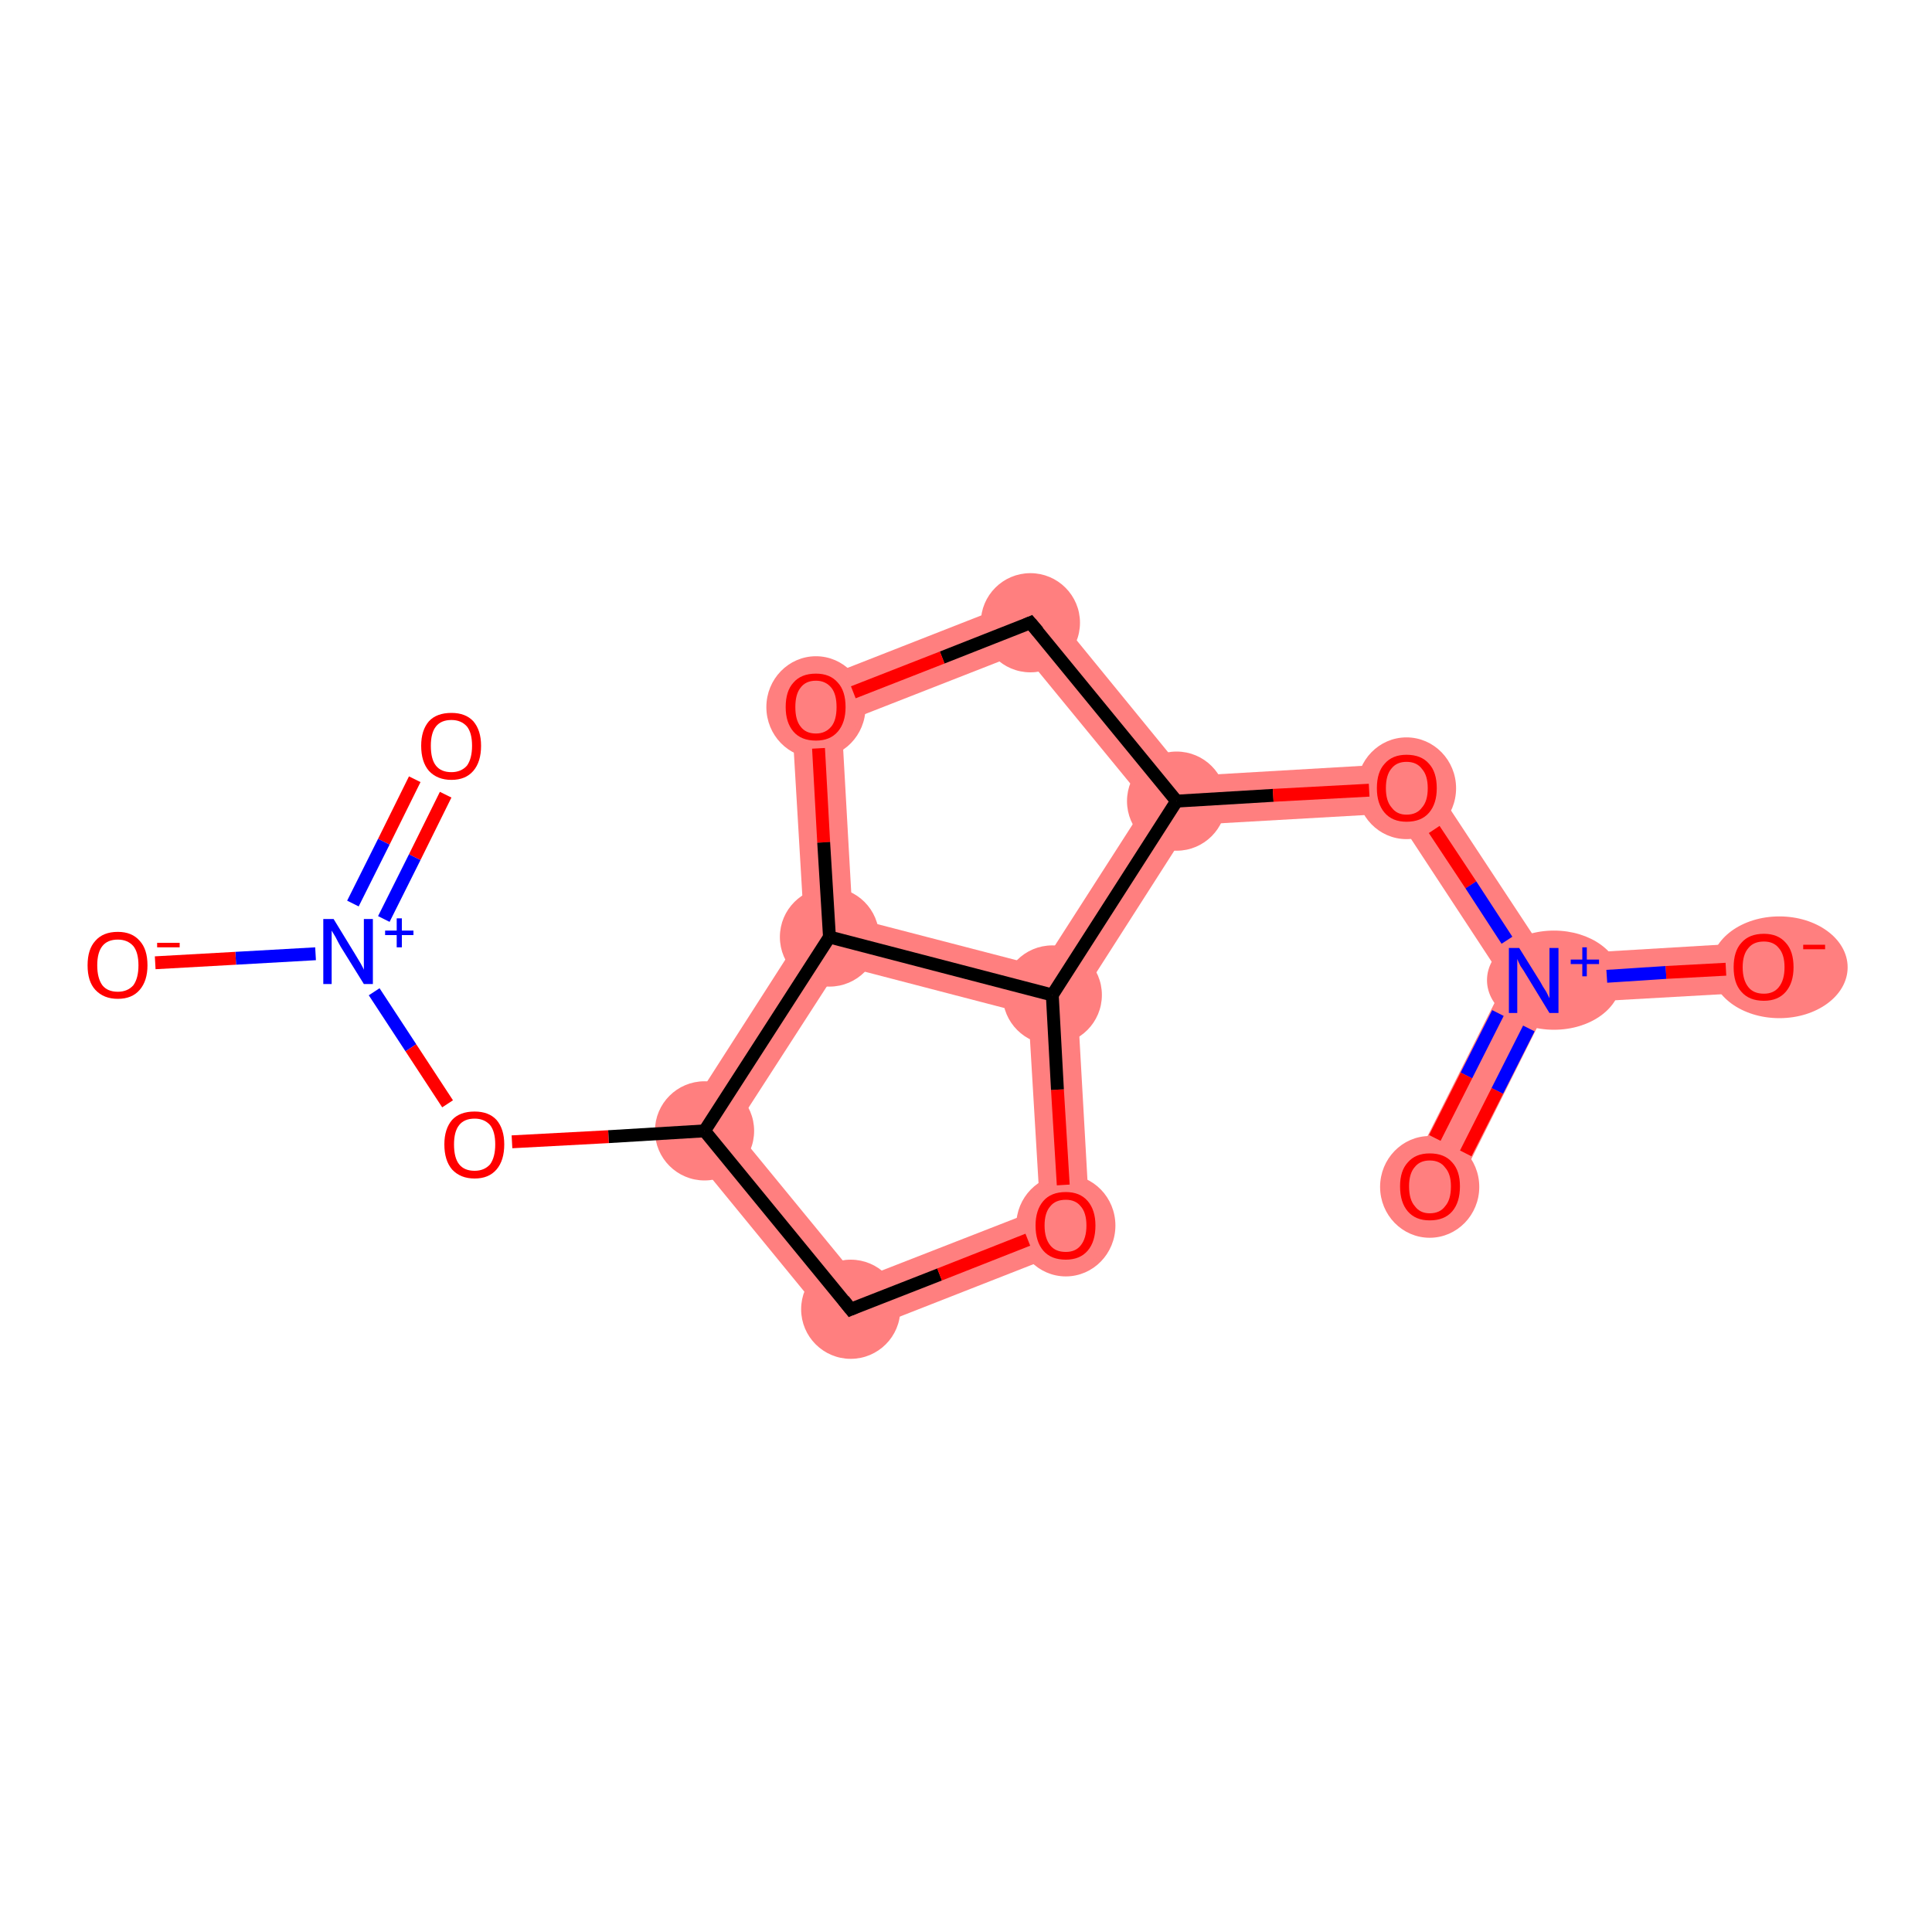 <?xml version='1.0' encoding='iso-8859-1'?>
<svg version='1.1' baseProfile='full'
              xmlns='http://www.w3.org/2000/svg'
                      xmlns:rdkit='http://www.rdkit.org/xml'
                      xmlns:xlink='http://www.w3.org/1999/xlink'
                  xml:space='preserve'
width='300px' height='300px' viewBox='0 0 300 300'>
<!-- END OF HEADER -->
<rect style='opacity:1.0;fill:#FFFFFF;stroke:none' width='300.0' height='300.0' x='0.0' y='0.0'> </rect>
<path class='bond-4 atom-4 atom-5' d='M 114.1,175.3 L 133.3,198.7 L 130.9,207.9 L 104.7,175.9 Z' style='fill:#FF7F7F;fill-rule:evenodd;fill-opacity:1;stroke:#FF7F7F;stroke-width:0.0px;stroke-linecap:butt;stroke-linejoin:miter;stroke-opacity:1;' />
<path class='bond-15 atom-4 atom-15' d='M 124.9,144.4 L 128.8,145.5 L 130.5,149.9 L 114.1,175.3 L 104.7,175.9 Z' style='fill:#FF7F7F;fill-rule:evenodd;fill-opacity:1;stroke:#FF7F7F;stroke-width:0.0px;stroke-linecap:butt;stroke-linejoin:miter;stroke-opacity:1;' />
<path class='bond-5 atom-5 atom-6' d='M 161.5,187.7 L 169.4,192.8 L 130.9,207.9 L 133.3,198.7 Z' style='fill:#FF7F7F;fill-rule:evenodd;fill-opacity:1;stroke:#FF7F7F;stroke-width:0.0px;stroke-linecap:butt;stroke-linejoin:miter;stroke-opacity:1;' />
<path class='bond-6 atom-6 atom-7' d='M 163.4,154.5 L 167.3,155.6 L 169.4,192.8 L 161.5,187.7 L 159.7,157.5 Z' style='fill:#FF7F7F;fill-rule:evenodd;fill-opacity:1;stroke:#FF7F7F;stroke-width:0.0px;stroke-linecap:butt;stroke-linejoin:miter;stroke-opacity:1;' />
<path class='bond-7 atom-7 atom-8' d='M 182.7,124.4 L 184.9,128.1 L 167.3,155.6 L 163.4,154.5 L 161.7,150.1 L 178.0,124.7 Z' style='fill:#FF7F7F;fill-rule:evenodd;fill-opacity:1;stroke:#FF7F7F;stroke-width:0.0px;stroke-linecap:butt;stroke-linejoin:miter;stroke-opacity:1;' />
<path class='bond-16 atom-7 atom-15' d='M 132.4,142.5 L 161.7,150.1 L 163.4,154.5 L 159.7,157.5 L 130.5,149.9 L 128.8,145.5 Z' style='fill:#FF7F7F;fill-rule:evenodd;fill-opacity:1;stroke:#FF7F7F;stroke-width:0.0px;stroke-linecap:butt;stroke-linejoin:miter;stroke-opacity:1;' />
<path class='bond-8 atom-8 atom-9' d='M 220.4,118.4 L 216.5,126.3 L 184.9,128.1 L 182.7,124.4 L 184.4,120.5 Z' style='fill:#FF7F7F;fill-rule:evenodd;fill-opacity:1;stroke:#FF7F7F;stroke-width:0.0px;stroke-linecap:butt;stroke-linejoin:miter;stroke-opacity:1;' />
<path class='bond-12 atom-8 atom-13' d='M 161.2,92.1 L 184.4,120.5 L 182.7,124.4 L 178.0,124.7 L 158.8,101.3 Z' style='fill:#FF7F7F;fill-rule:evenodd;fill-opacity:1;stroke:#FF7F7F;stroke-width:0.0px;stroke-linecap:butt;stroke-linejoin:miter;stroke-opacity:1;' />
<path class='bond-9 atom-9 atom-10' d='M 220.4,118.4 L 240.1,148.3 L 238.1,152.2 L 233.7,152.5 L 216.5,126.3 Z' style='fill:#FF7F7F;fill-rule:evenodd;fill-opacity:1;stroke:#FF7F7F;stroke-width:0.0px;stroke-linecap:butt;stroke-linejoin:miter;stroke-opacity:1;' />
<path class='bond-10 atom-10 atom-11' d='M 238.1,152.2 L 240.5,155.9 L 225.5,185.9 L 218.6,182.5 L 233.7,152.5 Z' style='fill:#FF7F7F;fill-rule:evenodd;fill-opacity:1;stroke:#FF7F7F;stroke-width:0.0px;stroke-linecap:butt;stroke-linejoin:miter;stroke-opacity:1;' />
<path class='bond-11 atom-10 atom-12' d='M 273.6,146.3 L 274.1,154.0 L 240.5,155.9 L 238.1,152.2 L 240.1,148.3 Z' style='fill:#FF7F7F;fill-rule:evenodd;fill-opacity:1;stroke:#FF7F7F;stroke-width:0.0px;stroke-linecap:butt;stroke-linejoin:miter;stroke-opacity:1;' />
<path class='bond-13 atom-13 atom-14' d='M 161.2,92.1 L 158.8,101.3 L 130.7,112.3 L 122.7,107.2 Z' style='fill:#FF7F7F;fill-rule:evenodd;fill-opacity:1;stroke:#FF7F7F;stroke-width:0.0px;stroke-linecap:butt;stroke-linejoin:miter;stroke-opacity:1;' />
<path class='bond-14 atom-14 atom-15' d='M 122.7,107.2 L 130.7,112.3 L 132.4,142.5 L 128.8,145.5 L 124.9,144.4 Z' style='fill:#FF7F7F;fill-rule:evenodd;fill-opacity:1;stroke:#FF7F7F;stroke-width:0.0px;stroke-linecap:butt;stroke-linejoin:miter;stroke-opacity:1;' />
<ellipse cx='109.4' cy='175.6' rx='7.2' ry='7.2' class='atom-4'  style='fill:#FF7F7F;fill-rule:evenodd;stroke:#FF7F7F;stroke-width:1.0px;stroke-linecap:butt;stroke-linejoin:miter;stroke-opacity:1' />
<ellipse cx='132.1' cy='203.3' rx='7.2' ry='7.2' class='atom-5'  style='fill:#FF7F7F;fill-rule:evenodd;stroke:#FF7F7F;stroke-width:1.0px;stroke-linecap:butt;stroke-linejoin:miter;stroke-opacity:1' />
<ellipse cx='165.5' cy='190.3' rx='7.2' ry='7.4' class='atom-6'  style='fill:#FF7F7F;fill-rule:evenodd;stroke:#FF7F7F;stroke-width:1.0px;stroke-linecap:butt;stroke-linejoin:miter;stroke-opacity:1' />
<ellipse cx='163.4' cy='154.5' rx='7.2' ry='7.2' class='atom-7'  style='fill:#FF7F7F;fill-rule:evenodd;stroke:#FF7F7F;stroke-width:1.0px;stroke-linecap:butt;stroke-linejoin:miter;stroke-opacity:1' />
<ellipse cx='182.7' cy='124.4' rx='7.2' ry='7.2' class='atom-8'  style='fill:#FF7F7F;fill-rule:evenodd;stroke:#FF7F7F;stroke-width:1.0px;stroke-linecap:butt;stroke-linejoin:miter;stroke-opacity:1' />
<ellipse cx='218.4' cy='122.4' rx='7.2' ry='7.4' class='atom-9'  style='fill:#FF7F7F;fill-rule:evenodd;stroke:#FF7F7F;stroke-width:1.0px;stroke-linecap:butt;stroke-linejoin:miter;stroke-opacity:1' />
<ellipse cx='241.3' cy='152.2' rx='9.9' ry='7.2' class='atom-10'  style='fill:#FF7F7F;fill-rule:evenodd;stroke:#FF7F7F;stroke-width:1.0px;stroke-linecap:butt;stroke-linejoin:miter;stroke-opacity:1' />
<ellipse cx='222.0' cy='184.3' rx='7.2' ry='7.4' class='atom-11'  style='fill:#FF7F7F;fill-rule:evenodd;stroke:#FF7F7F;stroke-width:1.0px;stroke-linecap:butt;stroke-linejoin:miter;stroke-opacity:1' />
<ellipse cx='276.3' cy='150.2' rx='10.1' ry='7.4' class='atom-12'  style='fill:#FF7F7F;fill-rule:evenodd;stroke:#FF7F7F;stroke-width:1.0px;stroke-linecap:butt;stroke-linejoin:miter;stroke-opacity:1' />
<ellipse cx='160.0' cy='96.7' rx='7.2' ry='7.2' class='atom-13'  style='fill:#FF7F7F;fill-rule:evenodd;stroke:#FF7F7F;stroke-width:1.0px;stroke-linecap:butt;stroke-linejoin:miter;stroke-opacity:1' />
<ellipse cx='126.7' cy='109.8' rx='7.2' ry='7.4' class='atom-14'  style='fill:#FF7F7F;fill-rule:evenodd;stroke:#FF7F7F;stroke-width:1.0px;stroke-linecap:butt;stroke-linejoin:miter;stroke-opacity:1' />
<ellipse cx='128.8' cy='145.5' rx='7.2' ry='7.2' class='atom-15'  style='fill:#FF7F7F;fill-rule:evenodd;stroke:#FF7F7F;stroke-width:1.0px;stroke-linecap:butt;stroke-linejoin:miter;stroke-opacity:1' />
<path class='bond-0 atom-0 atom-1' d='M 69.2,123.4 L 64.4,133.1' style='fill:none;fill-rule:evenodd;stroke:#FF0000;stroke-width:2.0px;stroke-linecap:butt;stroke-linejoin:miter;stroke-opacity:1' />
<path class='bond-0 atom-0 atom-1' d='M 64.4,133.1 L 59.6,142.7' style='fill:none;fill-rule:evenodd;stroke:#0000FF;stroke-width:2.0px;stroke-linecap:butt;stroke-linejoin:miter;stroke-opacity:1' />
<path class='bond-0 atom-0 atom-1' d='M 64.4,121.0 L 59.6,130.7' style='fill:none;fill-rule:evenodd;stroke:#FF0000;stroke-width:2.0px;stroke-linecap:butt;stroke-linejoin:miter;stroke-opacity:1' />
<path class='bond-0 atom-0 atom-1' d='M 59.6,130.7 L 54.8,140.3' style='fill:none;fill-rule:evenodd;stroke:#0000FF;stroke-width:2.0px;stroke-linecap:butt;stroke-linejoin:miter;stroke-opacity:1' />
<path class='bond-1 atom-1 atom-2' d='M 49.0,148.1 L 36.6,148.8' style='fill:none;fill-rule:evenodd;stroke:#0000FF;stroke-width:2.0px;stroke-linecap:butt;stroke-linejoin:miter;stroke-opacity:1' />
<path class='bond-1 atom-1 atom-2' d='M 36.6,148.8 L 24.1,149.5' style='fill:none;fill-rule:evenodd;stroke:#FF0000;stroke-width:2.0px;stroke-linecap:butt;stroke-linejoin:miter;stroke-opacity:1' />
<path class='bond-2 atom-1 atom-3' d='M 58.1,154.0 L 63.8,162.7' style='fill:none;fill-rule:evenodd;stroke:#0000FF;stroke-width:2.0px;stroke-linecap:butt;stroke-linejoin:miter;stroke-opacity:1' />
<path class='bond-2 atom-1 atom-3' d='M 63.8,162.7 L 69.5,171.4' style='fill:none;fill-rule:evenodd;stroke:#FF0000;stroke-width:2.0px;stroke-linecap:butt;stroke-linejoin:miter;stroke-opacity:1' />
<path class='bond-3 atom-3 atom-4' d='M 79.5,177.3 L 94.5,176.5' style='fill:none;fill-rule:evenodd;stroke:#FF0000;stroke-width:2.0px;stroke-linecap:butt;stroke-linejoin:miter;stroke-opacity:1' />
<path class='bond-3 atom-3 atom-4' d='M 94.5,176.5 L 109.4,175.6' style='fill:none;fill-rule:evenodd;stroke:#000000;stroke-width:2.0px;stroke-linecap:butt;stroke-linejoin:miter;stroke-opacity:1' />
<path class='bond-4 atom-4 atom-5' d='M 109.4,175.6 L 132.1,203.3' style='fill:none;fill-rule:evenodd;stroke:#000000;stroke-width:2.0px;stroke-linecap:butt;stroke-linejoin:miter;stroke-opacity:1' />
<path class='bond-5 atom-5 atom-6' d='M 132.1,203.3 L 145.9,197.9' style='fill:none;fill-rule:evenodd;stroke:#000000;stroke-width:2.0px;stroke-linecap:butt;stroke-linejoin:miter;stroke-opacity:1' />
<path class='bond-5 atom-5 atom-6' d='M 145.9,197.9 L 159.6,192.5' style='fill:none;fill-rule:evenodd;stroke:#FF0000;stroke-width:2.0px;stroke-linecap:butt;stroke-linejoin:miter;stroke-opacity:1' />
<path class='bond-6 atom-6 atom-7' d='M 165.1,184.0 L 164.2,169.2' style='fill:none;fill-rule:evenodd;stroke:#FF0000;stroke-width:2.0px;stroke-linecap:butt;stroke-linejoin:miter;stroke-opacity:1' />
<path class='bond-6 atom-6 atom-7' d='M 164.2,169.2 L 163.4,154.5' style='fill:none;fill-rule:evenodd;stroke:#000000;stroke-width:2.0px;stroke-linecap:butt;stroke-linejoin:miter;stroke-opacity:1' />
<path class='bond-7 atom-7 atom-8' d='M 163.4,154.5 L 182.7,124.4' style='fill:none;fill-rule:evenodd;stroke:#000000;stroke-width:2.0px;stroke-linecap:butt;stroke-linejoin:miter;stroke-opacity:1' />
<path class='bond-8 atom-8 atom-9' d='M 182.7,124.4 L 197.7,123.5' style='fill:none;fill-rule:evenodd;stroke:#000000;stroke-width:2.0px;stroke-linecap:butt;stroke-linejoin:miter;stroke-opacity:1' />
<path class='bond-8 atom-8 atom-9' d='M 197.7,123.5 L 212.6,122.7' style='fill:none;fill-rule:evenodd;stroke:#FF0000;stroke-width:2.0px;stroke-linecap:butt;stroke-linejoin:miter;stroke-opacity:1' />
<path class='bond-9 atom-9 atom-10' d='M 222.7,128.8 L 228.4,137.4' style='fill:none;fill-rule:evenodd;stroke:#FF0000;stroke-width:2.0px;stroke-linecap:butt;stroke-linejoin:miter;stroke-opacity:1' />
<path class='bond-9 atom-9 atom-10' d='M 228.4,137.4 L 234.0,146.0' style='fill:none;fill-rule:evenodd;stroke:#0000FF;stroke-width:2.0px;stroke-linecap:butt;stroke-linejoin:miter;stroke-opacity:1' />
<path class='bond-10 atom-10 atom-11' d='M 232.6,157.3 L 227.7,167.0' style='fill:none;fill-rule:evenodd;stroke:#0000FF;stroke-width:2.0px;stroke-linecap:butt;stroke-linejoin:miter;stroke-opacity:1' />
<path class='bond-10 atom-10 atom-11' d='M 227.7,167.0 L 222.8,176.7' style='fill:none;fill-rule:evenodd;stroke:#FF0000;stroke-width:2.0px;stroke-linecap:butt;stroke-linejoin:miter;stroke-opacity:1' />
<path class='bond-10 atom-10 atom-11' d='M 237.4,159.7 L 232.5,169.4' style='fill:none;fill-rule:evenodd;stroke:#0000FF;stroke-width:2.0px;stroke-linecap:butt;stroke-linejoin:miter;stroke-opacity:1' />
<path class='bond-10 atom-10 atom-11' d='M 232.5,169.4 L 227.6,179.1' style='fill:none;fill-rule:evenodd;stroke:#FF0000;stroke-width:2.0px;stroke-linecap:butt;stroke-linejoin:miter;stroke-opacity:1' />
<path class='bond-11 atom-10 atom-12' d='M 249.5,151.6 L 258.7,151.0' style='fill:none;fill-rule:evenodd;stroke:#0000FF;stroke-width:2.0px;stroke-linecap:butt;stroke-linejoin:miter;stroke-opacity:1' />
<path class='bond-11 atom-10 atom-12' d='M 258.7,151.0 L 268.0,150.5' style='fill:none;fill-rule:evenodd;stroke:#FF0000;stroke-width:2.0px;stroke-linecap:butt;stroke-linejoin:miter;stroke-opacity:1' />
<path class='bond-12 atom-8 atom-13' d='M 182.7,124.4 L 160.0,96.7' style='fill:none;fill-rule:evenodd;stroke:#000000;stroke-width:2.0px;stroke-linecap:butt;stroke-linejoin:miter;stroke-opacity:1' />
<path class='bond-13 atom-13 atom-14' d='M 160.0,96.7 L 146.3,102.1' style='fill:none;fill-rule:evenodd;stroke:#000000;stroke-width:2.0px;stroke-linecap:butt;stroke-linejoin:miter;stroke-opacity:1' />
<path class='bond-13 atom-13 atom-14' d='M 146.3,102.1 L 132.5,107.5' style='fill:none;fill-rule:evenodd;stroke:#FF0000;stroke-width:2.0px;stroke-linecap:butt;stroke-linejoin:miter;stroke-opacity:1' />
<path class='bond-14 atom-14 atom-15' d='M 127.1,116.2 L 127.9,130.8' style='fill:none;fill-rule:evenodd;stroke:#FF0000;stroke-width:2.0px;stroke-linecap:butt;stroke-linejoin:miter;stroke-opacity:1' />
<path class='bond-14 atom-14 atom-15' d='M 127.9,130.8 L 128.8,145.5' style='fill:none;fill-rule:evenodd;stroke:#000000;stroke-width:2.0px;stroke-linecap:butt;stroke-linejoin:miter;stroke-opacity:1' />
<path class='bond-15 atom-15 atom-4' d='M 128.8,145.5 L 109.4,175.6' style='fill:none;fill-rule:evenodd;stroke:#000000;stroke-width:2.0px;stroke-linecap:butt;stroke-linejoin:miter;stroke-opacity:1' />
<path class='bond-16 atom-15 atom-7' d='M 128.8,145.5 L 163.4,154.5' style='fill:none;fill-rule:evenodd;stroke:#000000;stroke-width:2.0px;stroke-linecap:butt;stroke-linejoin:miter;stroke-opacity:1' />
<path d='M 131.0,201.9 L 132.1,203.3 L 132.8,203.0' style='fill:none;stroke:#000000;stroke-width:2.0px;stroke-linecap:butt;stroke-linejoin:miter;stroke-opacity:1;' />
<path d='M 161.2,98.1 L 160.0,96.7 L 159.3,97.0' style='fill:none;stroke:#000000;stroke-width:2.0px;stroke-linecap:butt;stroke-linejoin:miter;stroke-opacity:1;' />
<path class='atom-0' d='M 65.4 115.8
Q 65.4 113.4, 66.6 112.0
Q 67.8 110.7, 70.1 110.7
Q 72.3 110.7, 73.5 112.0
Q 74.7 113.4, 74.7 115.8
Q 74.7 118.3, 73.5 119.7
Q 72.3 121.1, 70.1 121.1
Q 67.9 121.1, 66.6 119.7
Q 65.4 118.3, 65.4 115.8
M 70.1 119.9
Q 71.6 119.9, 72.5 118.9
Q 73.3 117.8, 73.3 115.8
Q 73.3 113.8, 72.5 112.8
Q 71.6 111.8, 70.1 111.8
Q 68.5 111.8, 67.7 112.8
Q 66.9 113.8, 66.9 115.8
Q 66.9 117.9, 67.7 118.9
Q 68.5 119.9, 70.1 119.9
' fill='#FF0000'/>
<path class='atom-1' d='M 51.8 142.7
L 55.1 148.1
Q 55.4 148.6, 56.0 149.6
Q 56.5 150.5, 56.5 150.6
L 56.5 142.7
L 57.9 142.7
L 57.9 152.8
L 56.5 152.8
L 52.9 147.0
Q 52.5 146.3, 52.1 145.5
Q 51.6 144.7, 51.5 144.5
L 51.5 152.8
L 50.2 152.8
L 50.2 142.7
L 51.8 142.7
' fill='#0000FF'/>
<path class='atom-1' d='M 59.8 144.5
L 61.6 144.5
L 61.6 142.6
L 62.4 142.6
L 62.4 144.5
L 64.2 144.5
L 64.2 145.2
L 62.4 145.2
L 62.4 147.1
L 61.6 147.1
L 61.6 145.2
L 59.8 145.2
L 59.8 144.5
' fill='#0000FF'/>
<path class='atom-2' d='M 13.6 149.9
Q 13.6 147.4, 14.8 146.1
Q 16.0 144.7, 18.3 144.7
Q 20.5 144.7, 21.7 146.1
Q 22.9 147.4, 22.9 149.9
Q 22.9 152.3, 21.7 153.7
Q 20.5 155.1, 18.3 155.1
Q 16.1 155.1, 14.8 153.7
Q 13.6 152.4, 13.6 149.9
M 18.3 154.0
Q 19.8 154.0, 20.7 153.0
Q 21.5 151.9, 21.5 149.9
Q 21.5 147.9, 20.7 146.9
Q 19.8 145.9, 18.3 145.9
Q 16.7 145.9, 15.9 146.9
Q 15.1 147.9, 15.1 149.9
Q 15.1 151.9, 15.9 153.0
Q 16.7 154.0, 18.3 154.0
' fill='#FF0000'/>
<path class='atom-2' d='M 24.4 146.4
L 27.9 146.4
L 27.9 147.1
L 24.4 147.1
L 24.4 146.4
' fill='#FF0000'/>
<path class='atom-3' d='M 69.0 177.7
Q 69.0 175.3, 70.2 173.9
Q 71.4 172.6, 73.7 172.6
Q 75.9 172.6, 77.1 173.9
Q 78.3 175.3, 78.3 177.7
Q 78.3 180.2, 77.1 181.6
Q 75.9 183.0, 73.7 183.0
Q 71.5 183.0, 70.2 181.6
Q 69.0 180.2, 69.0 177.7
M 73.7 181.8
Q 75.2 181.8, 76.1 180.8
Q 76.9 179.7, 76.9 177.7
Q 76.9 175.7, 76.1 174.7
Q 75.2 173.7, 73.7 173.7
Q 72.1 173.7, 71.3 174.7
Q 70.5 175.7, 70.5 177.7
Q 70.5 179.8, 71.3 180.8
Q 72.1 181.8, 73.7 181.8
' fill='#FF0000'/>
<path class='atom-6' d='M 160.8 190.3
Q 160.8 187.9, 162.0 186.5
Q 163.2 185.1, 165.5 185.1
Q 167.7 185.1, 168.9 186.5
Q 170.1 187.9, 170.1 190.3
Q 170.1 192.8, 168.9 194.2
Q 167.7 195.6, 165.5 195.6
Q 163.2 195.6, 162.0 194.2
Q 160.8 192.8, 160.8 190.3
M 165.5 194.4
Q 167.0 194.4, 167.8 193.4
Q 168.7 192.3, 168.7 190.3
Q 168.7 188.3, 167.8 187.3
Q 167.0 186.3, 165.5 186.3
Q 163.9 186.3, 163.1 187.3
Q 162.2 188.3, 162.2 190.3
Q 162.2 192.3, 163.1 193.4
Q 163.9 194.4, 165.5 194.4
' fill='#FF0000'/>
<path class='atom-9' d='M 213.8 122.4
Q 213.8 119.9, 215.0 118.6
Q 216.2 117.2, 218.4 117.2
Q 220.7 117.2, 221.9 118.6
Q 223.1 119.9, 223.1 122.4
Q 223.1 124.8, 221.9 126.2
Q 220.7 127.6, 218.4 127.6
Q 216.2 127.6, 215.0 126.2
Q 213.8 124.8, 213.8 122.4
M 218.4 126.5
Q 220.0 126.5, 220.8 125.4
Q 221.7 124.4, 221.7 122.4
Q 221.7 120.4, 220.8 119.4
Q 220.0 118.3, 218.4 118.3
Q 216.9 118.3, 216.1 119.3
Q 215.2 120.3, 215.2 122.4
Q 215.2 124.4, 216.1 125.4
Q 216.9 126.5, 218.4 126.5
' fill='#FF0000'/>
<path class='atom-10' d='M 235.9 147.2
L 239.2 152.5
Q 239.5 153.1, 240.1 154.0
Q 240.6 155.0, 240.6 155.0
L 240.6 147.2
L 242.0 147.2
L 242.0 157.3
L 240.6 157.3
L 237.0 151.4
Q 236.6 150.7, 236.1 150.0
Q 235.7 149.2, 235.6 148.9
L 235.6 157.3
L 234.3 157.3
L 234.3 147.2
L 235.9 147.2
' fill='#0000FF'/>
<path class='atom-10' d='M 243.9 149.0
L 245.7 149.0
L 245.7 147.1
L 246.4 147.1
L 246.4 149.0
L 248.3 149.0
L 248.3 149.7
L 246.4 149.7
L 246.4 151.6
L 245.7 151.6
L 245.7 149.7
L 243.9 149.7
L 243.9 149.0
' fill='#0000FF'/>
<path class='atom-11' d='M 217.4 184.2
Q 217.4 181.8, 218.6 180.5
Q 219.8 179.1, 222.0 179.1
Q 224.3 179.1, 225.5 180.5
Q 226.7 181.8, 226.7 184.2
Q 226.7 186.7, 225.5 188.1
Q 224.3 189.5, 222.0 189.5
Q 219.8 189.5, 218.6 188.1
Q 217.4 186.7, 217.4 184.2
M 222.0 188.4
Q 223.6 188.4, 224.4 187.3
Q 225.3 186.3, 225.3 184.2
Q 225.3 182.3, 224.4 181.3
Q 223.6 180.2, 222.0 180.2
Q 220.5 180.2, 219.7 181.2
Q 218.8 182.2, 218.8 184.2
Q 218.8 186.3, 219.7 187.3
Q 220.5 188.4, 222.0 188.4
' fill='#FF0000'/>
<path class='atom-12' d='M 269.2 150.2
Q 269.2 147.7, 270.4 146.4
Q 271.6 145.0, 273.9 145.0
Q 276.1 145.0, 277.3 146.4
Q 278.5 147.7, 278.5 150.2
Q 278.5 152.6, 277.3 154.0
Q 276.1 155.4, 273.9 155.4
Q 271.6 155.4, 270.4 154.0
Q 269.2 152.7, 269.2 150.2
M 273.9 154.3
Q 275.4 154.3, 276.2 153.3
Q 277.1 152.2, 277.1 150.2
Q 277.1 148.2, 276.2 147.2
Q 275.4 146.2, 273.9 146.2
Q 272.3 146.2, 271.5 147.2
Q 270.6 148.2, 270.6 150.2
Q 270.6 152.2, 271.5 153.3
Q 272.3 154.3, 273.9 154.3
' fill='#FF0000'/>
<path class='atom-12' d='M 280.0 146.7
L 283.4 146.7
L 283.4 147.4
L 280.0 147.4
L 280.0 146.7
' fill='#FF0000'/>
<path class='atom-14' d='M 122.0 109.8
Q 122.0 107.3, 123.2 106.0
Q 124.4 104.6, 126.7 104.6
Q 128.9 104.6, 130.1 106.0
Q 131.3 107.3, 131.3 109.8
Q 131.3 112.2, 130.1 113.6
Q 128.9 115.0, 126.7 115.0
Q 124.4 115.0, 123.2 113.6
Q 122.0 112.2, 122.0 109.8
M 126.7 113.9
Q 128.2 113.9, 129.1 112.8
Q 129.9 111.8, 129.9 109.8
Q 129.9 107.8, 129.1 106.8
Q 128.2 105.7, 126.7 105.7
Q 125.1 105.7, 124.3 106.8
Q 123.5 107.8, 123.5 109.8
Q 123.5 111.8, 124.3 112.8
Q 125.1 113.9, 126.7 113.9
' fill='#FF0000'/>
</svg>
